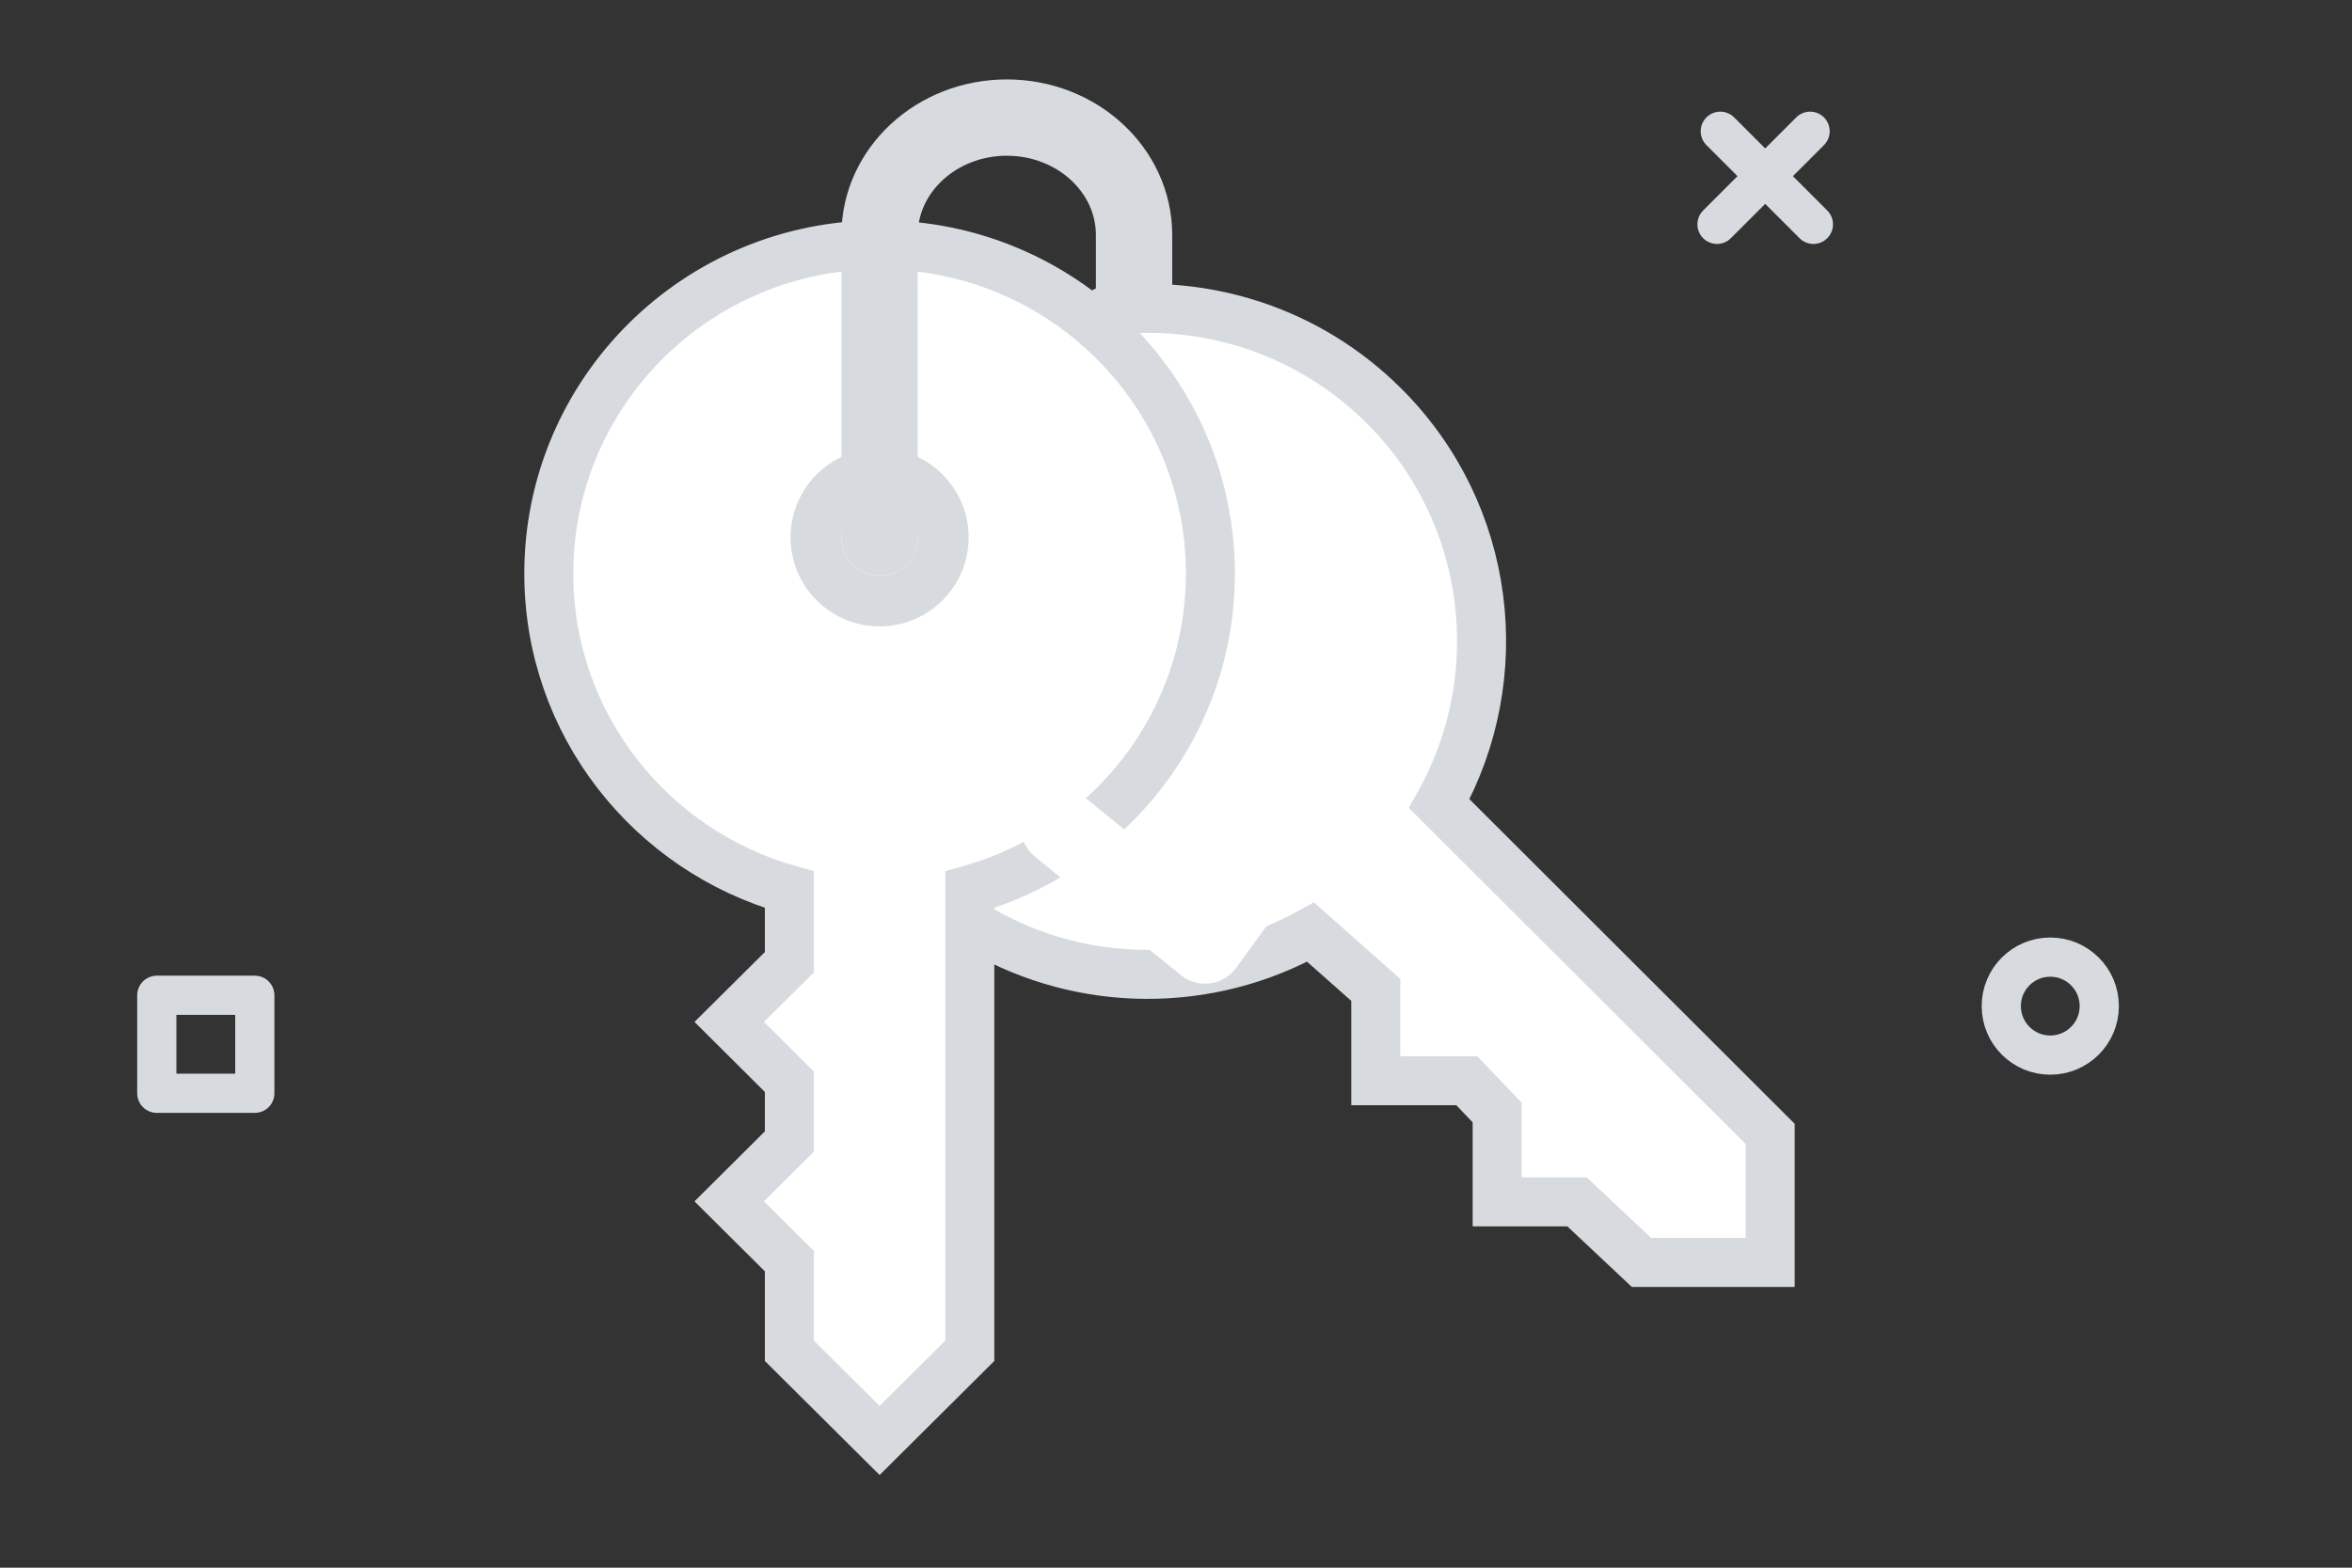 <svg width="60" height="40" viewBox="0 0 60 40" fill="none" xmlns="http://www.w3.org/2000/svg">
<rect x="0" y="0" width="60" height="40" fill="#333333" stroke="none"/>
<path fill-rule="evenodd" clip-rule="evenodd" d="M25.035 23.732C27.623 25.223 30.828 25.236 33.433 23.783L35.097 25.257V27.575H37.419L38.193 28.386V30.666H40.231L41.875 32.211H45.158V28.933L36.716 20.506C38.527 17.272 38.061 13.107 35.307 10.358C33.366 8.421 30.722 7.614 28.195 7.938" fill="white"/>
<path d="M25.035 23.732C27.623 25.223 30.828 25.236 33.433 23.783L35.097 25.257V27.575H37.419L38.193 28.386V30.666H40.231L41.875 32.211H45.158V28.933L36.716 20.506C38.527 17.272 38.061 13.107 35.307 10.358C33.366 8.421 30.722 7.614 28.195 7.938" stroke="#D7DBE0" stroke-width="1.25" stroke-linecap="round" stroke-dasharray="109.7 4.54"/>
<path fill-rule="evenodd" clip-rule="evenodd" d="M30.877 14.636C30.877 10.001 27.098 6.246 22.439 6.246C17.779 6.246 14 10.001 14 14.636C14 18.475 16.598 21.704 20.137 22.701V24.551L18.603 26.075L20.137 27.602V29.127L18.603 30.653L20.137 32.178V34.466L22.439 36.754L24.74 34.466V22.701C28.28 21.704 30.877 18.475 30.877 14.636Z" fill="white" stroke="#D7DBE0" stroke-width="1.25" stroke-linecap="round" stroke-dasharray="117.49 4.54 0.65 2.6"/>
<path fill-rule="evenodd" clip-rule="evenodd" d="M24.061 13.711C24.061 14.607 23.334 15.334 22.439 15.334C21.543 15.334 20.816 14.607 20.816 13.711C20.816 12.815 21.543 12.088 22.439 12.088C23.334 12.088 24.061 12.815 24.061 13.711Z" stroke="#D7DBE0" stroke-width="1.298" stroke-linecap="round" stroke-linejoin="round"/>
<path d="M22.439 13.71V5.996C22.439 4.342 23.893 3 25.684 3C27.476 3 28.93 4.342 28.93 5.996V7.504" stroke="#D7DBE0" stroke-width="1.947" stroke-linecap="round" stroke-linejoin="round"/>
<path fill-rule="evenodd" clip-rule="evenodd" d="M52.303 26.921C52.993 26.921 53.553 26.361 53.553 25.671C53.553 24.98 52.993 24.421 52.303 24.421C51.612 24.421 51.053 24.98 51.053 25.671C51.053 26.361 51.612 26.921 52.303 26.921Z" stroke="#D7DBE0"/>
<rect x="4" y="25.395" width="2.5" height="2.5" stroke="#D7DBE0" stroke-linecap="round" stroke-linejoin="round"/>
<path d="M43.885 3.349L46.26 5.724" stroke="#D7DBE0" stroke-linecap="round"/>
<path d="M46.176 3.349L43.801 5.724" stroke="#D7DBE0" stroke-linecap="round"/>
<path d="M36.562 16.093C36.459 16.016 36.342 15.96 36.217 15.929C36.092 15.898 35.963 15.892 35.836 15.911C35.709 15.931 35.587 15.975 35.477 16.043C35.367 16.11 35.271 16.199 35.195 16.304L30.559 22.691L27.612 20.296C27.408 20.138 27.152 20.067 26.898 20.099C26.644 20.13 26.412 20.261 26.252 20.464C26.092 20.667 26.017 20.926 26.042 21.184C26.068 21.443 26.192 21.681 26.389 21.848L30.131 24.887C30.235 24.969 30.353 25.029 30.48 25.064C30.607 25.1 30.739 25.109 30.869 25.091C30.999 25.074 31.125 25.03 31.238 24.963C31.352 24.896 31.451 24.807 31.53 24.7L36.773 17.482C36.849 17.377 36.904 17.257 36.934 17.131C36.965 17.004 36.971 16.872 36.951 16.743C36.931 16.614 36.887 16.491 36.82 16.379C36.754 16.268 36.666 16.171 36.562 16.093Z" fill="white"/>
</svg>
